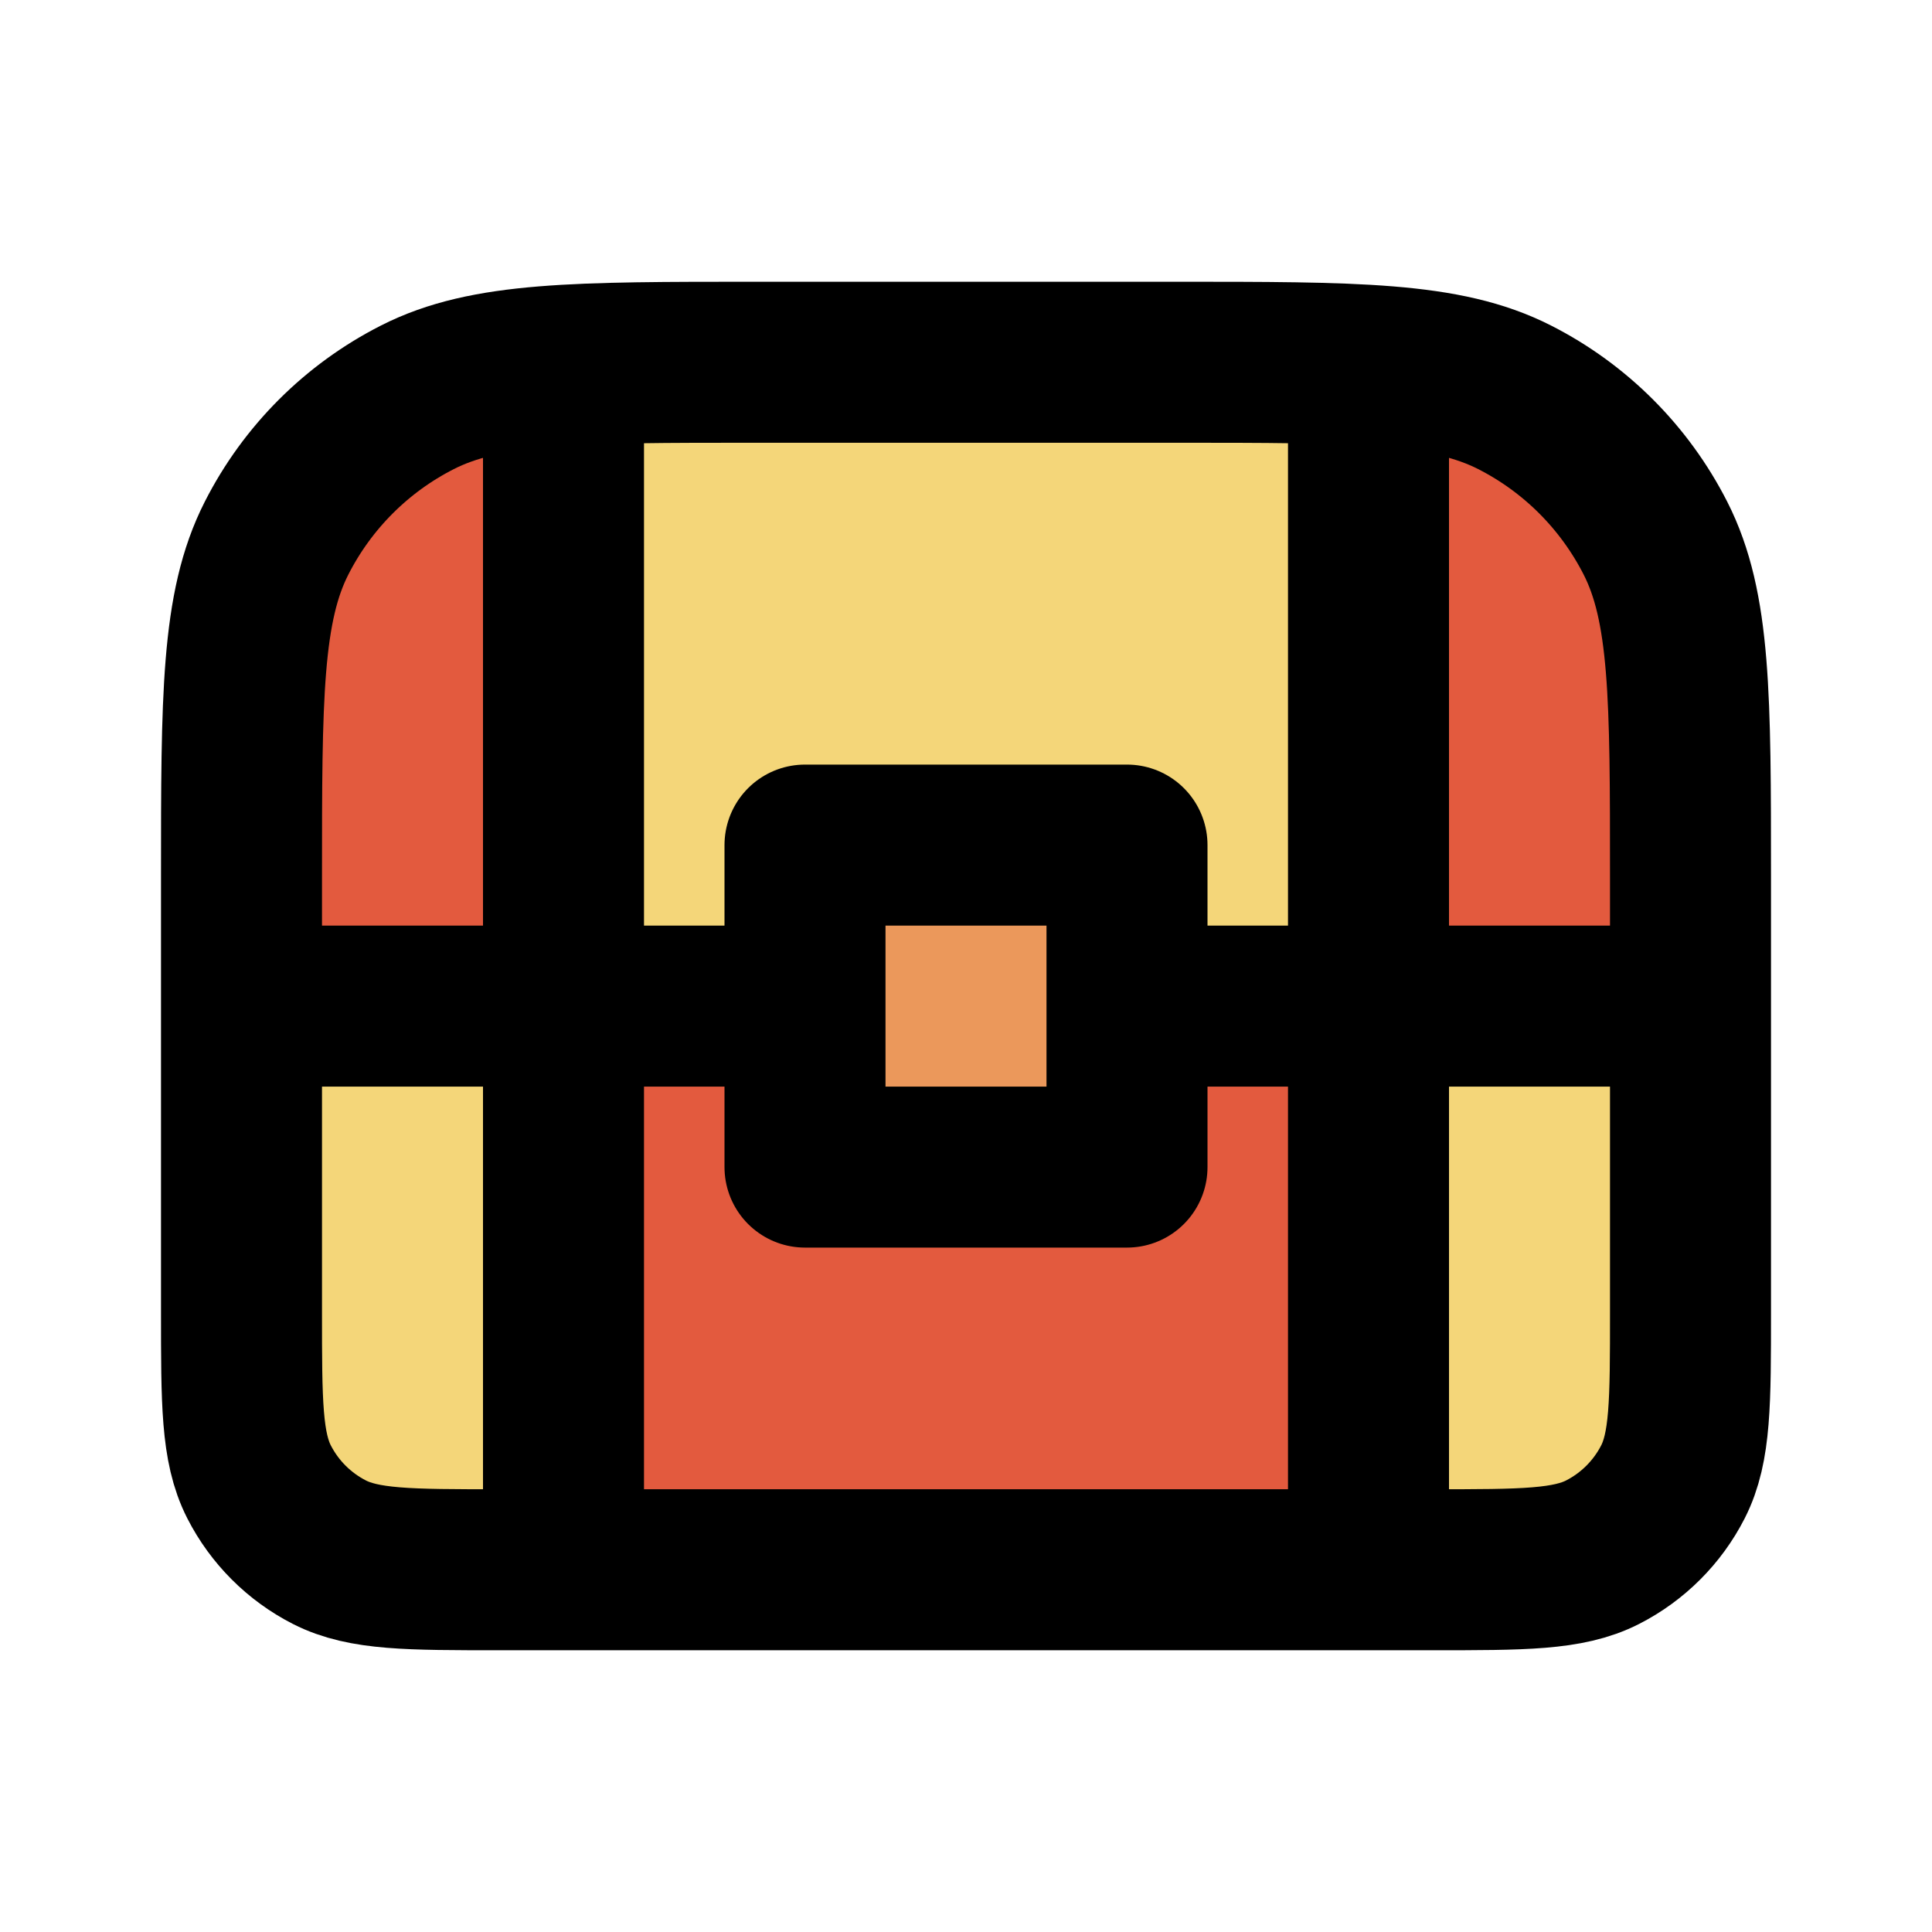 <?xml version="1.0" encoding="utf-8"?>
<svg width="800px" height="800px" viewBox="0 0 24 24" fill="none" xmlns="http://www.w3.org/2000/svg">
  <path style="stroke: rgb(0, 0, 0); fill: rgb(244, 214, 121);" d="M 7.251 12.576 C 7.756 12.661 8.684 12.433 9.08 12.721 C 9.548 13.062 9.865 13.567 10.188 14.036 C 10.379 14.314 10.519 14.642 10.909 14.681 C 11.874 14.778 12.87 14.557 13.663 14.002 C 14.126 13.678 14.38 13.194 14.957 13.002 C 15.485 12.826 16.927 13.413 17.316 13.725 C 17.592 13.945 17.406 14.856 17.376 15.171 C 17.305 15.914 17.101 16.686 17.185 17.439 C 17.243 17.962 17.461 18.511 17.584 19.019 C 17.661 19.338 17.725 19.658 17.788 19.98 C 17.813 20.109 18.265 19.431 18.397 19.431 C 18.655 19.431 18.462 19.881 18.693 19.758 C 19.02 19.584 19.361 19.488 19.667 19.283 C 20.551 18.694 21.054 17.166 21.259 16.243 C 21.349 15.837 21.473 15.332 21.354 14.914 C 21.259 14.581 20.971 14.37 20.844 14.062 C 20.574 13.405 20.625 12.665 19.915 12.289 C 19.074 11.843 17.826 12.73 17.441 11.474 C 16.897 9.697 17.983 7.789 17.144 6.11 C 16.833 5.489 16.66 4.747 15.838 4.63 C 15.145 4.531 14.338 4.84 13.622 4.819 C 12.09 4.775 10.662 4.615 9.118 4.777 C 8.66 4.825 8.201 4.812 7.739 4.812 C 7.637 4.812 7.333 4.73 7.251 4.784 C 7.222 4.804 7.254 5.102 7.251 5.147 C 7.233 5.373 7.151 5.608 7.092 5.824 C 6.828 6.8 6.753 7.645 6.872 8.693 C 6.926 9.171 7.13 9.953 7.066 10.472 C 7.02 10.835 6.849 11.752 6.507 11.98 C 5.525 12.635 3.977 12.176 3.061 12.909 C 2.804 13.115 3.277 14.126 3.264 14.368 C 3.197 15.61 3.291 16.654 3.532 17.863 C 3.61 18.252 3.577 18.925 3.968 19.186 C 4.236 19.364 4.543 19.441 4.855 19.493 C 5.258 19.561 5.89 19.629 6.274 19.437 C 7.053 19.047 6.917 17.539 6.974 16.876 C 7.008 16.484 7.041 16.092 7.062 15.7 C 7.114 14.756 7.155 13.81 7.133 12.864 C 7.129 12.683 7.118 12.14 7.118 12.321"/>
  <path style="fill: rgb(235, 152, 91);" d="M 10.626 11.296 C 11.358 11.081 12.851 10.482 13.565 11.066 C 14.229 11.61 13.632 12.797 13.505 13.492 C 13.481 13.628 13.531 14.182 13.332 14.267 C 12.448 14.646 11.187 13.676 10.257 13.676"/>
  <path stroke="rgb(255,0,0)" stroke-width="0" opacity="0.992" d="M 8.088 12.967 C 8.384 12.953 8.763 12.996 9.057 13.122 C 9.352 13.247 9.65 13.479 9.851 13.722 C 10.047 13.959 10.039 14.424 10.258 14.556 C 10.474 14.685 10.92 14.512 11.149 14.517 C 11.314 14.52 11.355 14.586 11.537 14.556 C 11.848 14.503 12.498 14.247 12.932 14.013 C 13.363 13.781 13.729 13.317 14.134 13.16 C 14.492 13.021 14.916 13.018 15.219 13.044 C 15.465 13.066 15.632 13.123 15.839 13.238 C 16.078 13.371 16.372 13.596 16.556 13.839 C 16.74 14.081 16.871 14.383 16.943 14.691 C 17.019 15.014 17.002 15.436 16.982 15.738 C 16.966 15.99 16.879 16.176 16.866 16.396 C 16.853 16.615 16.942 16.79 16.905 17.055 C 16.854 17.412 16.662 18.012 16.478 18.373 C 16.321 18.682 16.151 18.932 15.916 19.129 C 15.68 19.326 15.337 19.481 15.064 19.555 C 14.823 19.621 14.661 19.62 14.366 19.594 C 13.949 19.556 13.162 19.407 12.738 19.245 C 12.407 19.118 12.221 18.853 11.963 18.78 C 11.731 18.714 11.484 18.815 11.266 18.78 C 11.059 18.747 10.875 18.553 10.684 18.586 C 10.474 18.623 10.329 18.947 10.064 19.051 C 9.747 19.176 9.199 19.235 8.863 19.206 C 8.587 19.183 8.382 19.099 8.165 18.974 C 7.935 18.84 7.728 18.651 7.526 18.412 C 7.291 18.133 7.063 17.824 6.867 17.365 C 6.607 16.758 6.24 15.514 6.208 14.962 C 6.188 14.621 6.268 14.459 6.363 14.226 C 6.46 13.987 6.618 13.728 6.789 13.548 C 6.95 13.379 7.141 13.257 7.351 13.16 C 7.571 13.06 7.82 12.978 8.088 12.967 Z M 4.976 4.992 C 5.322 4.923 5.731 4.947 6.061 5.07 C 6.397 5.195 6.759 5.498 6.972 5.748 C 7.155 5.963 7.25 6.204 7.321 6.446 C 7.39 6.682 7.422 6.888 7.398 7.182 C 7.367 7.565 7.103 8.159 7.049 8.577 C 7.004 8.934 7.083 9.233 7.049 9.546 C 7.017 9.852 6.984 10.127 6.855 10.437 C 6.705 10.8 6.41 11.323 6.138 11.581 C 5.915 11.793 5.672 11.896 5.402 11.968 C 5.119 12.044 4.743 12.048 4.472 12.007 C 4.236 11.971 4.052 11.896 3.852 11.775 C 3.631 11.641 3.373 11.419 3.212 11.213 C 3.064 11.022 2.967 10.822 2.902 10.592 C 2.833 10.347 2.803 10.036 2.825 9.779 C 2.846 9.533 3.008 9.236 3.019 9.081 C 3.025 8.989 2.985 8.936 2.98 8.887 C 2.976 8.854 2.975 8.868 2.98 8.81 C 2.997 8.605 3.096 7.484 3.212 6.988 C 3.304 6.595 3.42 6.28 3.561 6.019 C 3.679 5.801 3.772 5.653 3.968 5.496 C 4.211 5.302 4.624 5.062 4.976 4.992 Z M 18.275 4.747 C 18.58 4.69 18.847 4.724 19.127 4.824 C 19.436 4.935 19.802 5.164 20.038 5.425 C 20.274 5.687 20.389 5.998 20.542 6.394 C 20.733 6.888 20.936 7.575 21.046 8.216 C 21.161 8.889 21.256 9.825 21.201 10.347 C 21.162 10.709 21.061 10.927 20.929 11.161 C 20.805 11.382 20.646 11.568 20.445 11.723 C 20.231 11.888 19.938 12.04 19.67 12.111 C 19.408 12.179 19.104 12.18 18.856 12.149 C 18.63 12.121 18.44 12.068 18.236 11.956 C 18.006 11.829 17.779 11.682 17.558 11.394 C 17.251 10.994 16.825 10.136 16.666 9.611 C 16.54 9.192 16.53 8.791 16.55 8.487 C 16.566 8.25 16.699 8.15 16.705 7.906 C 16.713 7.573 16.463 6.985 16.472 6.627 C 16.48 6.337 16.559 6.114 16.666 5.89 C 16.773 5.668 16.89 5.465 17.112 5.289 C 17.387 5.071 17.916 4.814 18.275 4.747 Z" style="fill: rgb(227, 90, 62); fill-opacity: 1; fill-rule: nonzero; stroke: none; stroke-dasharray: none; stroke-dashoffset: 0px; stroke-linecap: butt; stroke-linejoin: miter; stroke-miterlimit: 4; stroke-opacity: 1; stroke-width: 2px; paint-order: normal; vector-effect: none; opacity: 1; mix-blend-mode: normal; isolation: auto;" fill="rgb(255,0,0)"/>
  <path d="M21 12.498L14 12.498M3 12.498L10 12.498M7 4.5V19.498M17 4.5V19.498M6.2 19.5H17.8C18.92 19.5 19.48 19.5 19.908 19.282C20.284 19.09 20.59 18.784 20.782 18.408C21 17.98 21 17.42 21 16.3V10.9C21 8.66 21 7.54 20.564 6.684C20.18 5.931 19.569 5.319 18.816 4.936C17.96 4.5 16.84 4.5 14.6 4.5H9.4C7.16 4.5 6.04 4.5 5.184 4.936C4.431 5.319 3.819 5.931 3.436 6.684C3 7.54 3 8.66 3 10.9V16.3C3 17.42 3 17.98 3.218 18.408C3.41 18.784 3.716 19.09 4.092 19.282C4.52 19.5 5.08 19.5 6.2 19.5ZM10 10.498H14V14.498H10V10.498Z" stroke="#000000" stroke-width="2" stroke-linejoin="round"/>
</svg>